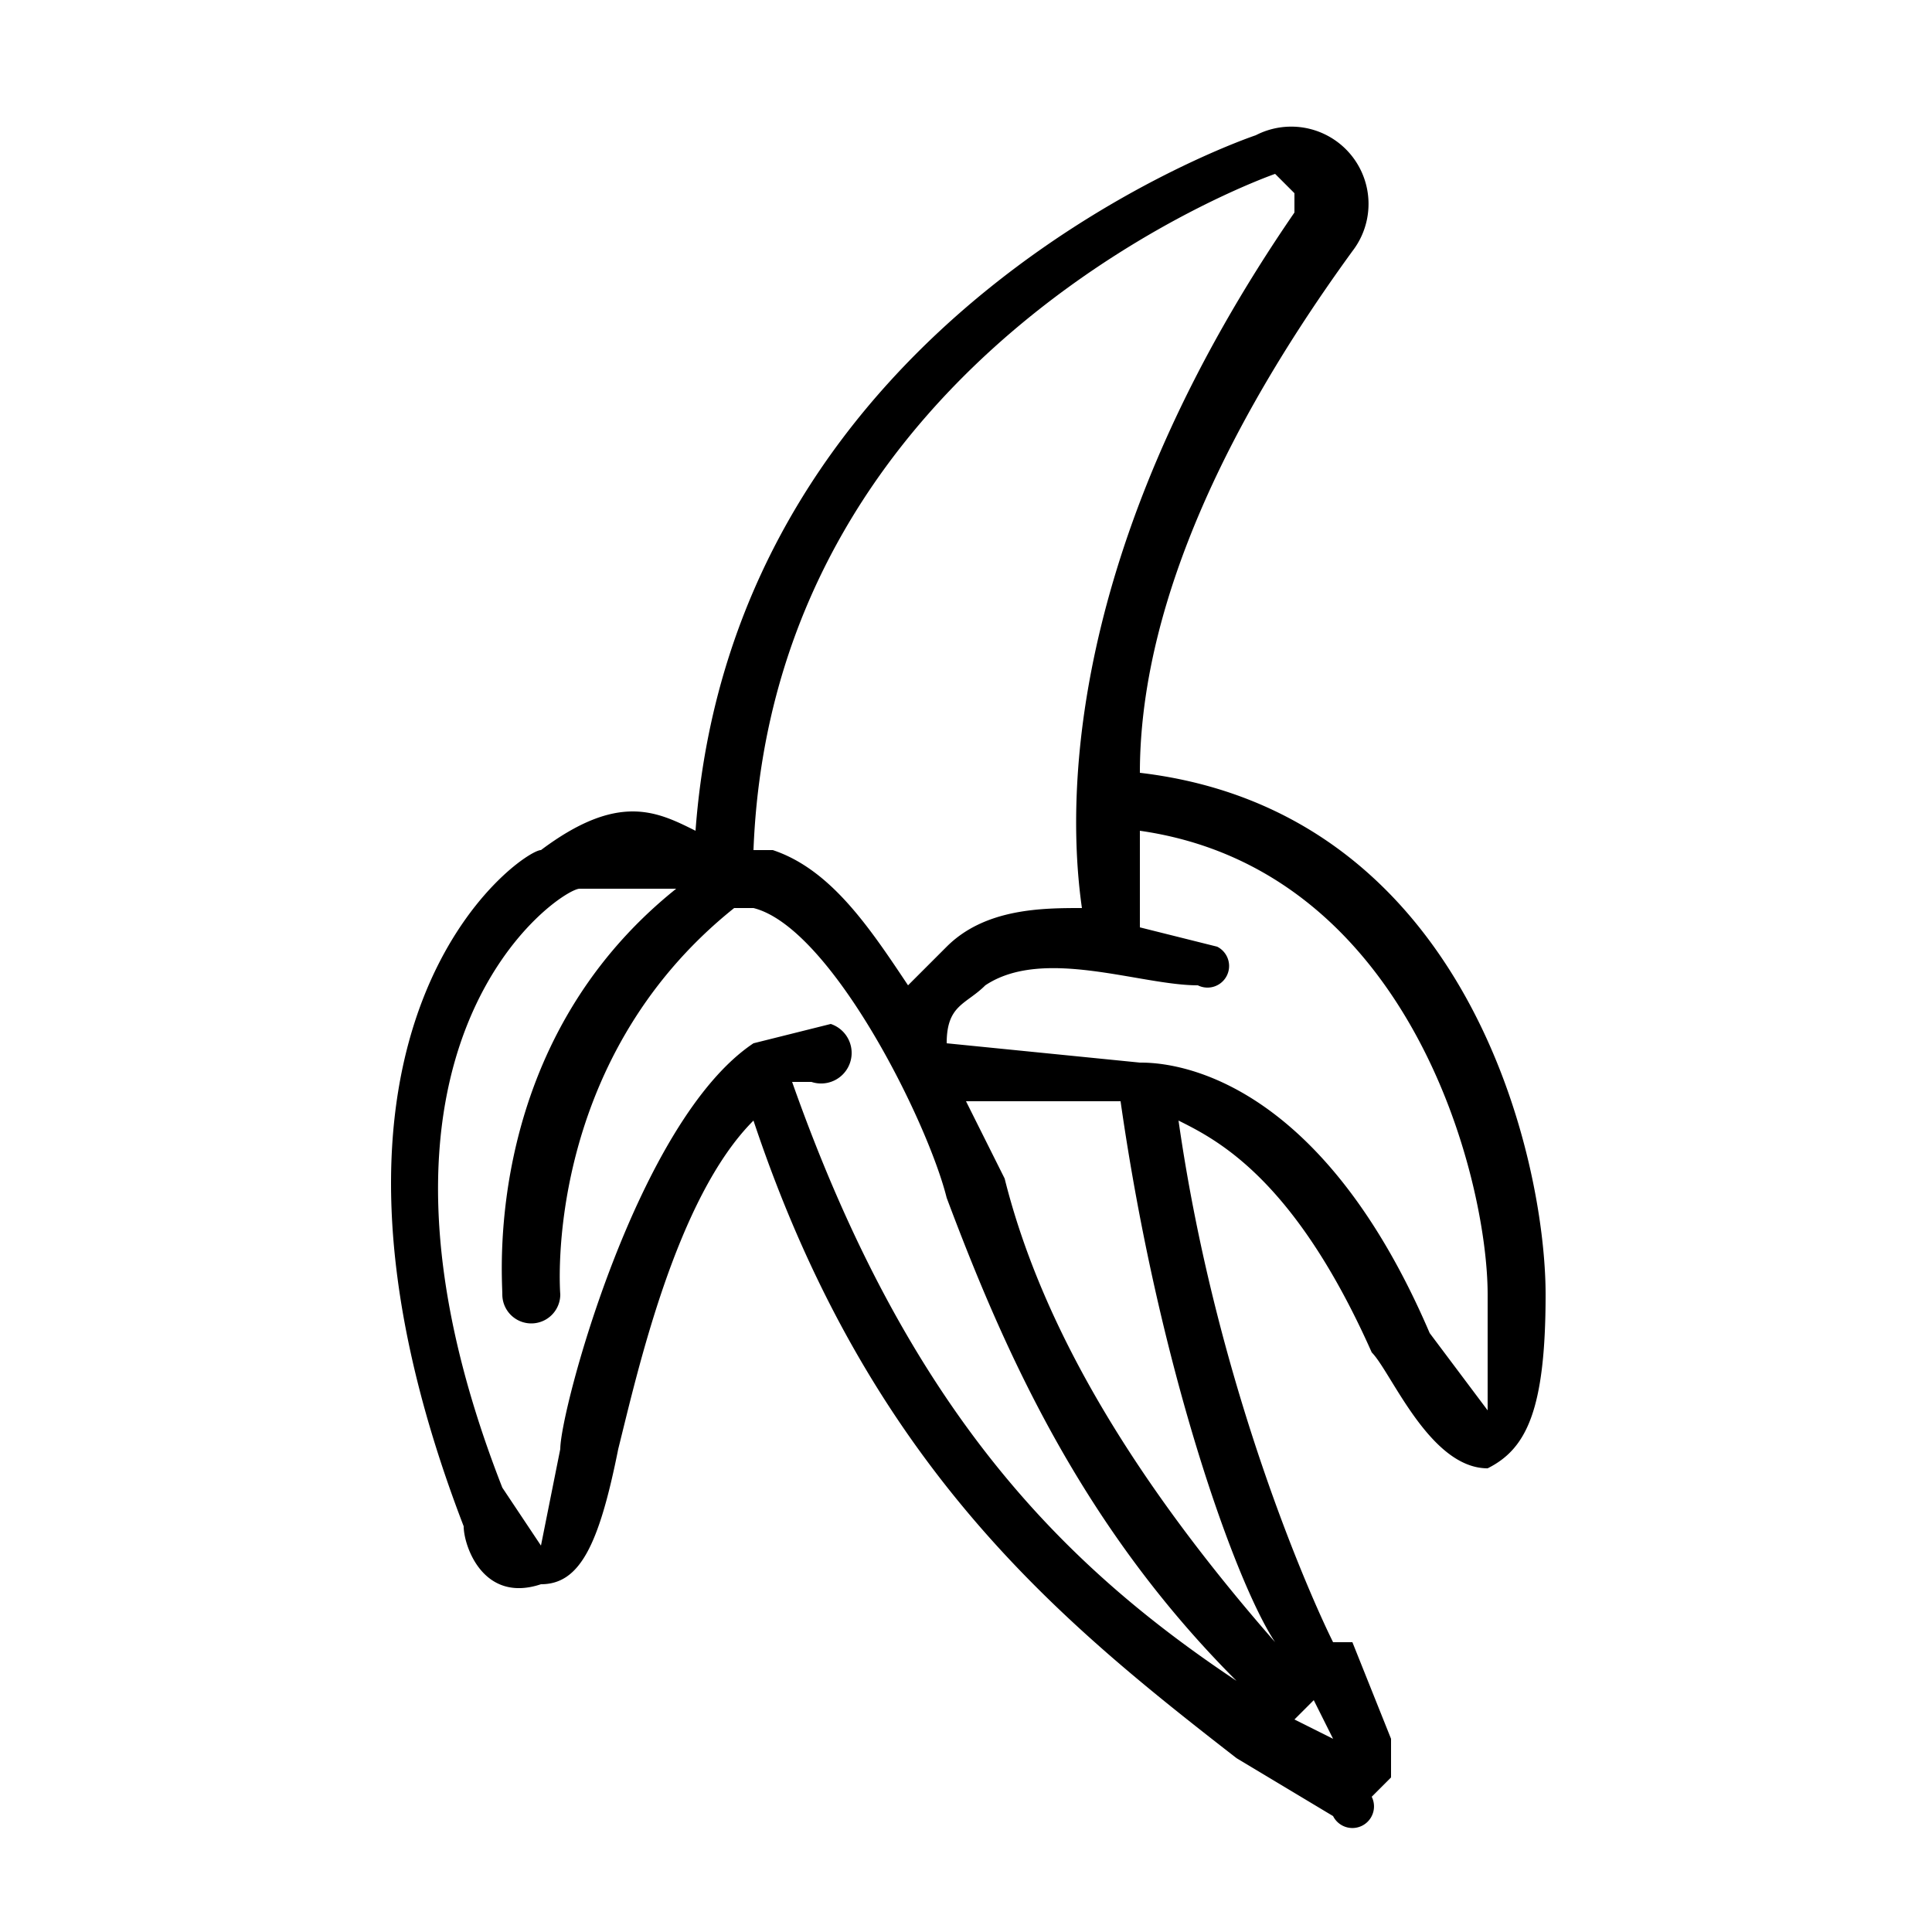 <svg xmlns="http://www.w3.org/2000/svg" viewBox="0 0 100 100">
    <path d="M80 67c0-7-4-25-21-27 0-7 3-16 11-27a4 4 0 00-5-6s-27 9-29 36c-2-1-4-2-8 1-1 0-14 9-4 35 0 1 1 4 4 3 2 0 3-2 4-7 1-4 3-13 7-17 6 18 16 26 25 33l5 3a1 1 0 002-1l1-1v-2l-2-5h-1c-1-2-6-13-8-27 2 1 6 3 10 12 1 1 3 6 6 6 2-1 3-3 3-9zM66 9l1 1v1C56 27 55 40 56 47c-2 0-5 0-7 2l-2 2c-2-3-4-6-7-7h-1C40 18 66 9 66 9zm-8 48c2 14 6 25 8 28-7-8-12-16-14-24l-2-4h8zm-17-1h1a1 1 0 001-3l-4 1c-6 4-10 19-10 21l-1 5-2-3c-9-23 3-31 4-31h5c-10 8-9 20-9 21a1 1 0 003 0s-1-12 9-20h1c4 1 9 11 10 15 3 8 7 17 15 25-9-6-17-14-23-31zm26 33l1-1 1 2-2-1zm10-16l-3-4c-6-14-14-14-15-14l-10-1c0-2 1-2 2-3 3-2 8 0 11 0a1 1 0 001-2l-4-1v-5c14 2 18 18 18 24v6z" />
</svg>
